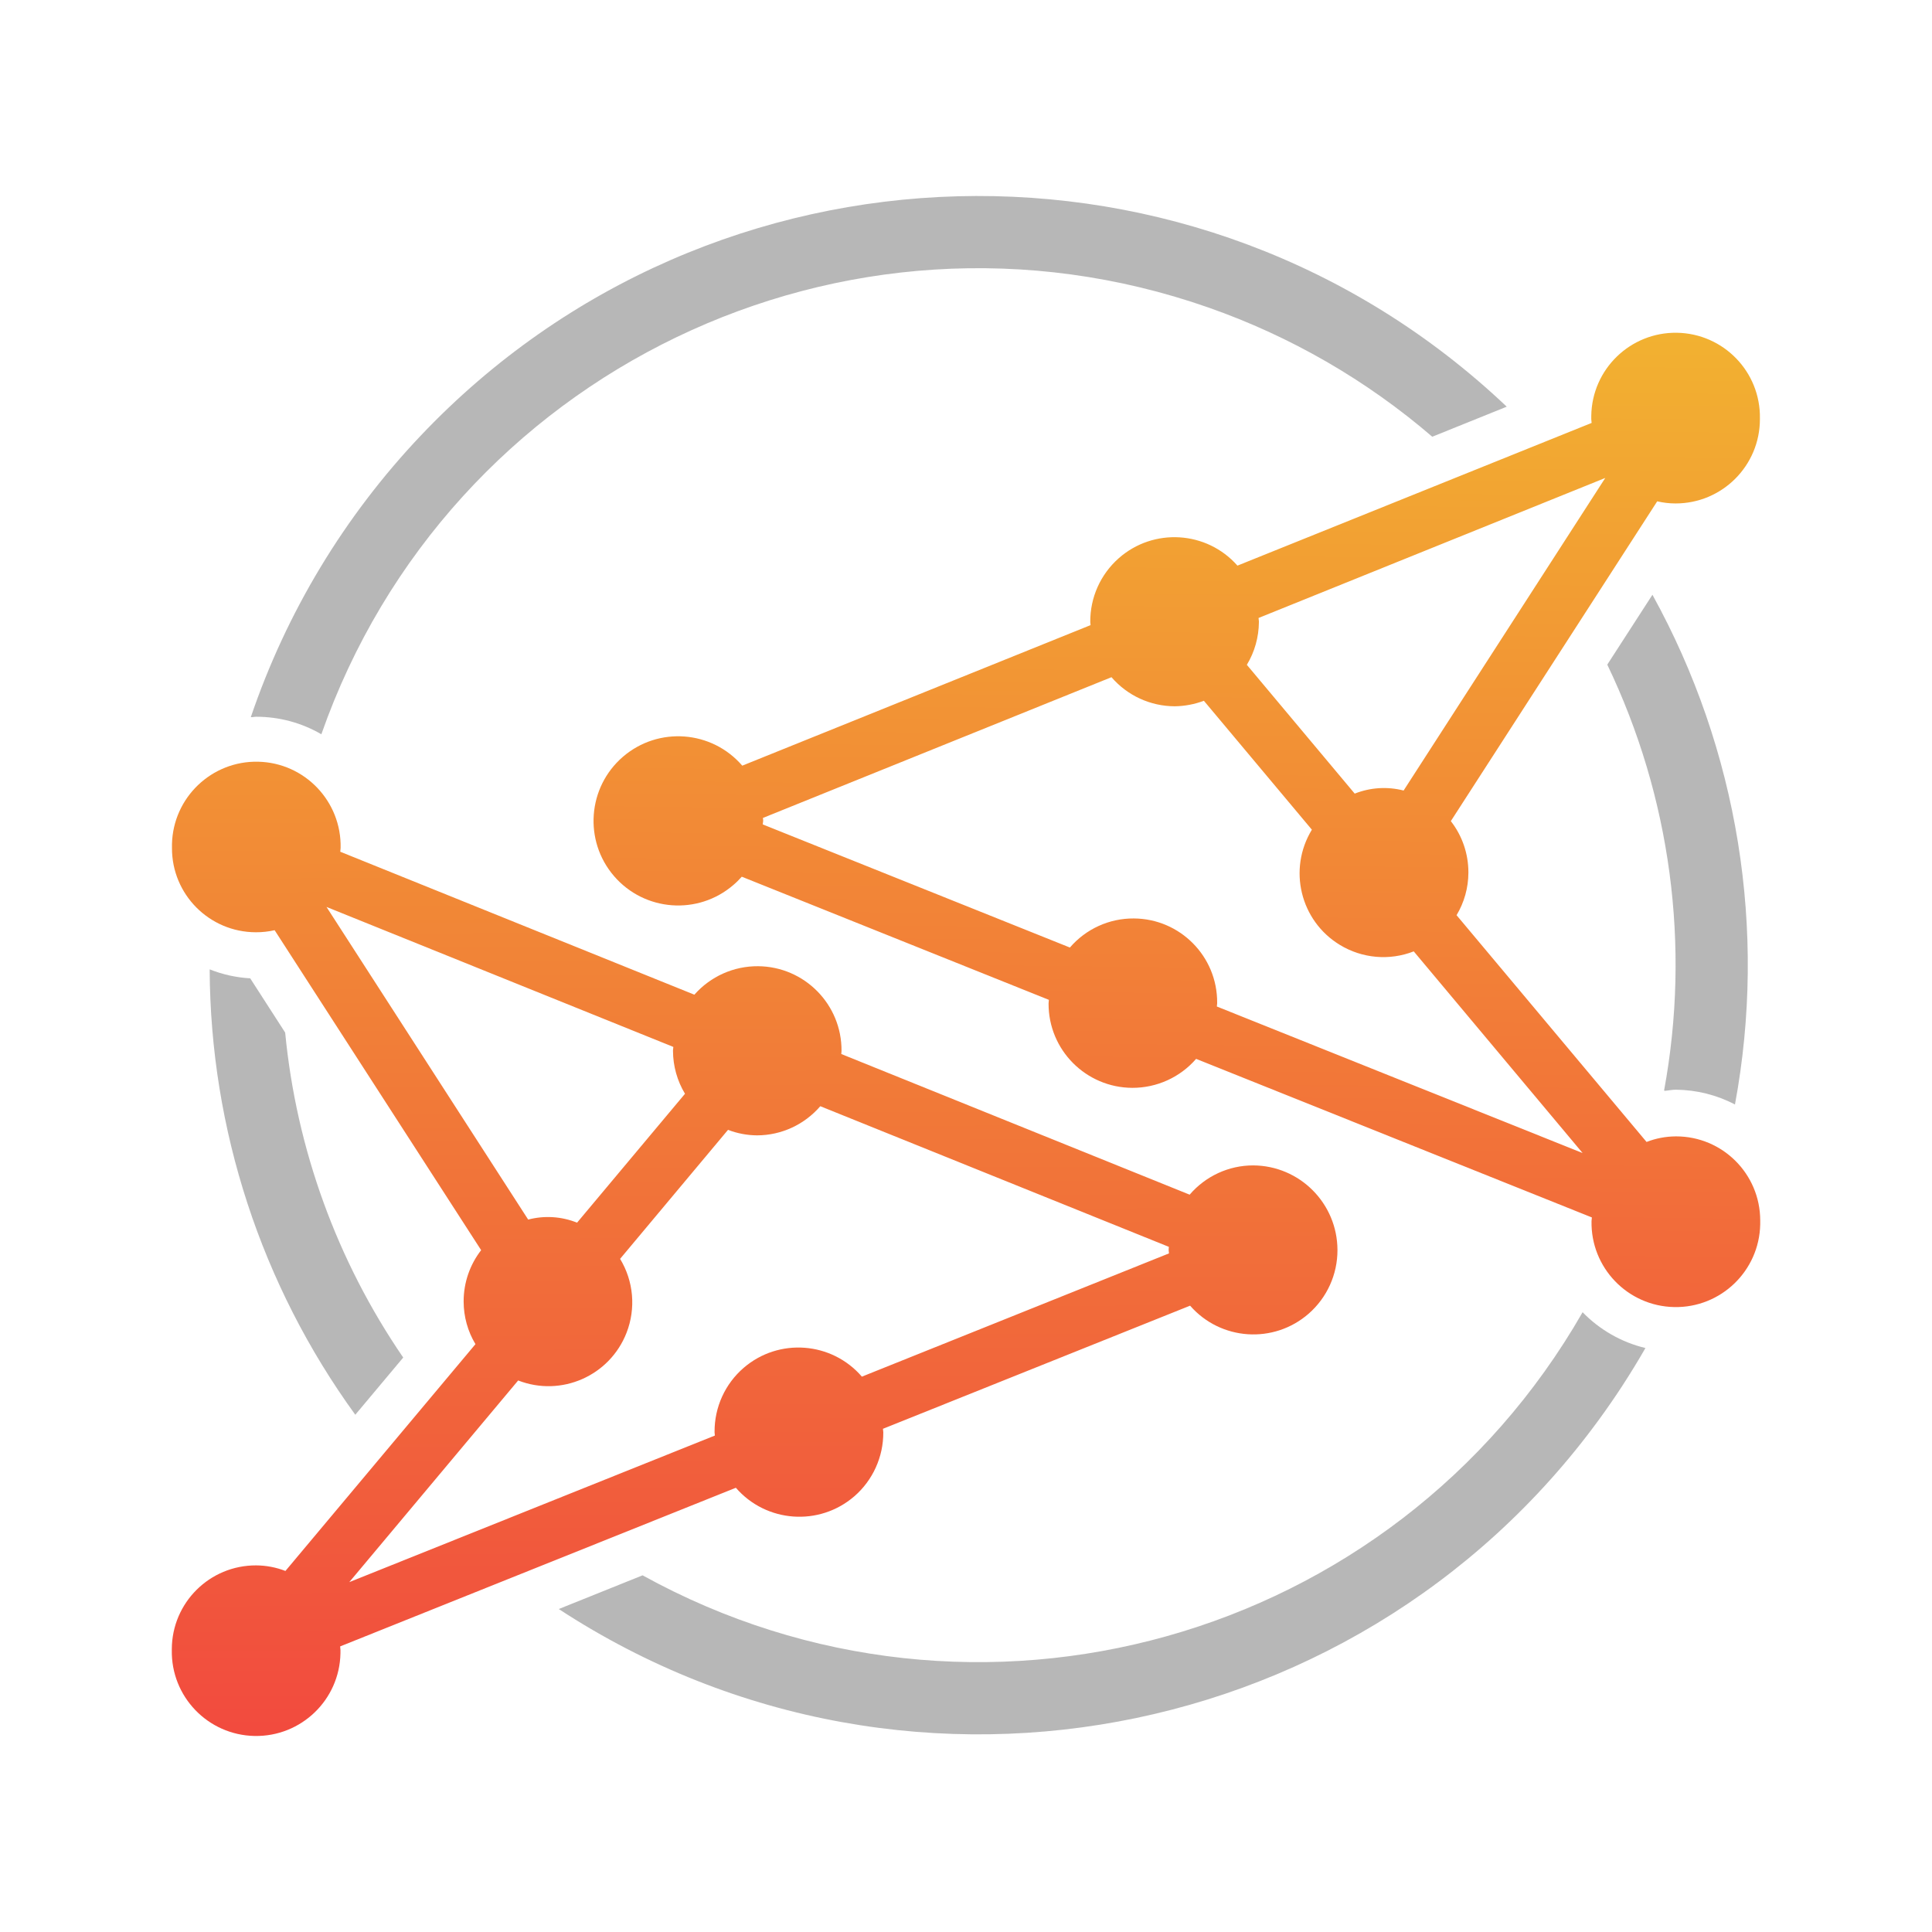 <?xml version="1.0" encoding="utf-8"?>
<!-- Generator: Adobe Illustrator 16.0.0, SVG Export Plug-In . SVG Version: 6.00 Build 0)  -->
<!DOCTYPE svg PUBLIC "-//W3C//DTD SVG 1.1//EN" "http://www.w3.org/Graphics/SVG/1.1/DTD/svg11.dtd">
<svg version="1.1" id="Layer_1" xmlns="http://www.w3.org/2000/svg" xmlns:xlink="http://www.w3.org/1999/xlink" x="0px" y="0px"
	 width="200px" height="200px" viewBox="0 0 200 200" enable-background="new 0 0 200 200" xml:space="preserve">
<g>
	
		<linearGradient id="Path_29-2_1_" gradientUnits="userSpaceOnUse" x1="-1134.228" y1="476.023" x2="-1134.161" y2="480.865" gradientTransform="matrix(37.603 0 0 -31.403 42771.23 15126.716)">
		<stop  offset="0" style="stop-color:#F2453F"/>
		<stop  offset="1" style="stop-color:#F2B730"/>
	</linearGradient>
	<path id="Path_29-2" fill="url(#Path_29-2_1_)" d="M173.473,117.638c-1.034,0.006-2.058,0.2-3.022,0.576L150.783,94.74
		c0.798-1.331,1.218-2.843,1.224-4.386v-0.088c-0.006-1.906-0.646-3.764-1.818-5.263l21.365-33.105
		c0.627,0.144,1.261,0.219,1.9,0.219c4.83,0,8.738-3.915,8.732-8.738V43.31c0.075-4.824-3.777-8.788-8.601-8.863
		c-4.817-0.069-8.788,3.776-8.857,8.601c-0.007,0.113-0.007,0.219,0,0.332c0,0.138,0.031,0.27,0.038,0.401l-36.666,14.773
		c-3.18-3.606-8.688-3.945-12.289-0.766c-1.895,1.675-2.966,4.078-2.947,6.605c0,0.101,0.03,0.208,0.03,0.32L76.838,79.261
		c-3.155-3.663-8.682-4.077-12.351-0.922c-3.664,3.158-4.078,8.691-0.923,12.354c3.155,3.664,8.688,4.077,12.352,0.922
		c0.313-0.264,0.602-0.552,0.872-0.859l31.791,12.748c0,0.132-0.031,0.251-0.031,0.377c-0.02,4.805,3.864,8.713,8.669,8.732
		c2.535,0.006,4.943-1.086,6.605-2.999l40.969,16.416c0,0.126-0.037,0.251-0.037,0.377c-0.094,4.823,3.738,8.807,8.562,8.901
		c4.824,0.094,8.808-3.745,8.901-8.563c0-0.112,0-0.226,0-0.338v-0.075c-0.007-4.806-3.902-8.694-8.707-8.694
		C173.498,117.638,173.486,117.638,173.473,117.638z M166.178,49.477l-20.877,32.359c-1.681-0.433-3.45-0.32-5.062,0.319
		l-11.166-13.333c0.809-1.336,1.236-2.866,1.248-4.429v-0.075c0-0.119-0.038-0.232-0.038-0.345L166.178,49.477z M125.968,104.194
		c0-0.106,0.032-0.214,0.032-0.32v-0.081c0.024-4.788-3.84-8.689-8.626-8.715c-2.541-0.02-4.962,1.085-6.618,3.011L78.958,85.343
		c0-0.119,0.044-0.227,0.044-0.352v-0.075c0-0.088-0.024-0.163-0.024-0.244l36.082-14.569c1.644,1.907,4.033,3.005,6.549,3.011
		c1.029-0.013,2.051-0.207,3.017-0.57l11.179,13.346c-2.496,4.09-1.204,9.428,2.886,11.919c2.309,1.411,5.145,1.662,7.659,0.677
		l17.482,20.878L125.968,104.194z"/>
	
		<linearGradient id="Path_30-2_1_" gradientUnits="userSpaceOnUse" x1="-1134.952" y1="476.179" x2="-1134.978" y2="481.321" gradientTransform="matrix(37.571 0 0 -31.402 42719.078 15139.678)">
		<stop  offset="0" style="stop-color:#F2453F"/>
		<stop  offset="0.198" style="stop-color:#F15D3C"/>
		<stop  offset="1" style="stop-color:#F2B730"/>
	</linearGradient>
	<path id="Path_30-2" fill="url(#Path_30-2_1_)" d="M129.719,120.642c-2.521,0-4.924,1.11-6.567,3.03l-36.063-14.56
		c0-0.1,0.025-0.201,0.025-0.319c0.037-4.806-3.833-8.734-8.639-8.771c-2.521-0.019-4.924,1.054-6.593,2.948L35.224,88.172
		c0-0.132,0.037-0.258,0.037-0.39c0.106-4.817-3.707-8.816-8.525-8.929c-4.823-0.113-8.819,3.71-8.933,8.527
		c0,0.107,0,0.214,0,0.326v0.075c-0.019,4.806,3.864,8.714,8.67,8.727c0.658,0.006,1.317-0.069,1.957-0.213l21.378,33.122
		c-1.167,1.506-1.807,3.355-1.812,5.264v0.075c0.006,1.549,0.426,3.067,1.223,4.391l-19.672,23.479
		c-0.966-0.376-1.994-0.571-3.03-0.577c-4.805-0.019-8.713,3.858-8.731,8.663c0,0.013,0,0.019,0,0.031v0.068
		c-0.094,4.818,3.739,8.802,8.562,8.896c4.824,0.094,8.808-3.738,8.896-8.562c0.006-0.114,0.006-0.227,0-0.334
		c0-0.124-0.032-0.25-0.032-0.375l40.963-16.423c3.143,3.625,8.632,4.021,12.265,0.884c1.912-1.662,3.01-4.077,2.998-6.618
		c0-0.131-0.031-0.244-0.038-0.369l31.798-12.747c3.161,3.619,8.656,3.989,12.276,0.827c1.9-1.662,2.986-4.064,2.979-6.586
		C138.445,124.582,134.55,120.66,129.719,120.642z M70.91,113.227L59.738,126.57c-1.612-0.646-3.381-0.76-5.062-0.32L33.799,93.886
		l35.906,14.492c0,0.12-0.037,0.232-0.037,0.346v0.075C69.675,110.36,70.106,111.891,70.91,113.227z M89.222,142.51
		c-3.125-3.626-8.601-4.04-12.233-0.916c-1.925,1.656-3.029,4.077-3.017,6.625v0.062c0,0.113,0.031,0.214,0.031,0.327
		l-37.845,15.174l17.482-20.876c4.46,1.737,9.484-0.477,11.222-4.943c0.979-2.516,0.729-5.345-0.67-7.646l11.172-13.355
		c0.96,0.37,1.976,0.564,3.011,0.57c2.516-0.006,4.899-1.11,6.543-3.017L121,129.073c0,0.088-0.02,0.169-0.02,0.25v0.076
		c0,0.119,0.025,0.231,0.032,0.352L89.222,142.51z"/>
	<path id="Path_33" opacity="0.5" fill="#707070" enable-background="new    " d="M26.535,74.198c2.365,0,4.686,0.621,6.731,1.813
		c13.16-37.557,54.273-57.335,91.836-44.175c8.487,2.974,16.347,7.509,23.166,13.374l7.709-3.111
		c-31.879-30.217-82.213-28.868-112.43,3.005c-7.898,8.331-13.896,18.273-17.584,29.138C26.159,74.249,26.341,74.198,26.535,74.198z
		"/>
	<path id="Path_31-2" opacity="0.5" fill="#707070" enable-background="new    " d="M29.521,106.892l-3.62-5.616
		c-1.442-0.081-2.86-0.395-4.196-0.928c0.069,16.568,5.345,32.696,15.074,46.107l4.962-5.922
		C34.891,130.535,30.682,118.955,29.521,106.892z"/>
	<path id="Path_32-2" opacity="0.5" fill="#707070" enable-background="new    " d="M171.059,61.571l-4.674,7.232
		c6.574,13.697,8.638,29.129,5.884,44.066l0.045,0.057c0.395-0.032,0.764-0.12,1.166-0.12c2.133,0.019,4.234,0.54,6.123,1.531
		C182.951,96.289,179.928,77.637,171.059,61.571z"/>
	<path id="Path_34-2" opacity="0.5" fill="#707070" enable-background="new    " d="M163.831,135.841
		c-19.559,34.125-62.879,46.251-97.312,27.237l-8.676,3.488c36.74,24.031,86.009,13.725,110.04-23.016
		c0.854-1.312,1.675-2.647,2.452-4.002C167.859,138.953,165.607,137.667,163.831,135.841z"/>
</g>
</svg>
